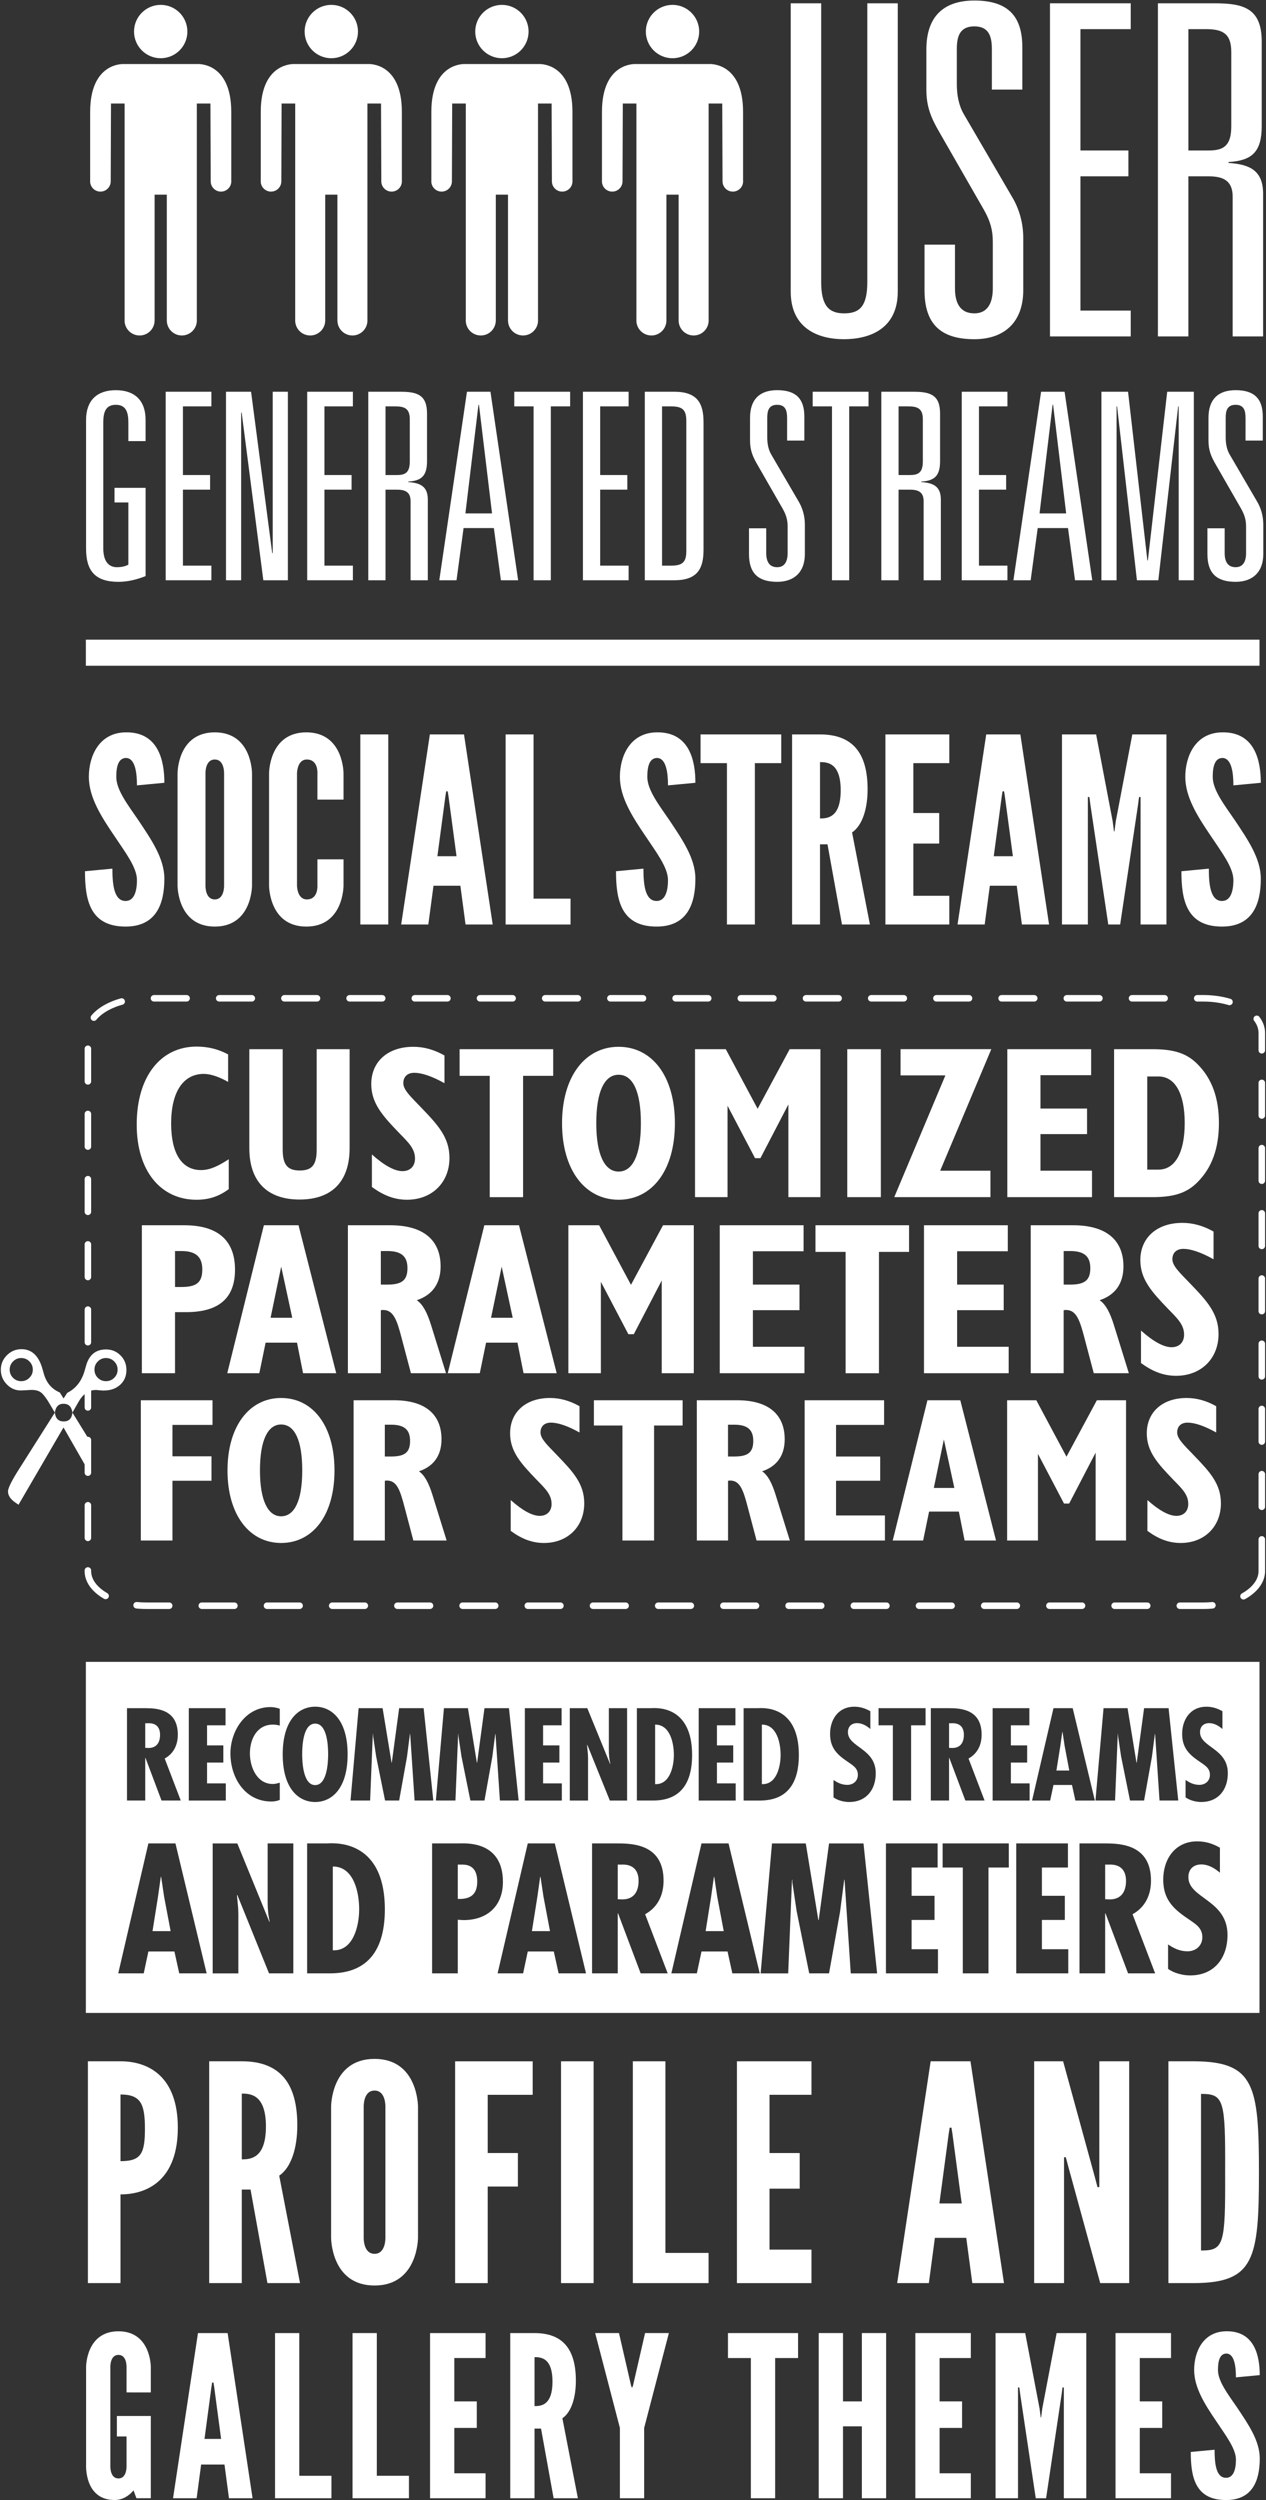<?xml version="1.0" encoding="utf-8"?>
<!-- Generator: Adobe Illustrator 14.0.0, SVG Export Plug-In . SVG Version: 6.00 Build 43363)  -->
<!DOCTYPE svg PUBLIC "-//W3C//DTD SVG 1.1//EN" "http://www.w3.org/Graphics/SVG/1.1/DTD/svg11.dtd">
<svg version="1.1" id="Layer_1" xmlns="http://www.w3.org/2000/svg" xmlns:xlink="http://www.w3.org/1999/xlink" x="0px" y="0px"
	 width="194.166px" height="383.375px" viewBox="17.25 118 194.166 383.375" enable-background="new 17.25 118 194.166 383.375"
	 xml:space="preserve">
<rect x="17.25" y="118" width="194.166" height="383.375" fill="#333333" stroke="none"/>
<g id="Layer_2" display="none">
	<rect display="inline" width="235.043" height="600"/>
</g>
<g id="Layer_1_1_">
	<g>
		<path fill="#FFFFFF" d="M52.718,145.7v-10.548c0-7.626-5.114-7.329-5.114-7.329h-5.022h-1.369h-5.022c0,0-5.113-0.297-5.113,7.329
			V145.7c-0.003,0.035-0.006,0.068-0.006,0.104c0,0.871,0.707,1.579,1.579,1.579s1.58-0.708,1.58-1.579
			c0-0.028-0.003-0.056-0.005-0.083h0.005l0.042-11.847l2.088-0.001v33.161c-0.002,0.036-0.005,0.07-0.005,0.105
			c0,1.275,1.031,2.306,2.304,2.306c1.254,0,2.271-1.002,2.301-2.247h0.002v-0.056l0.001-0.003h-0.001v-19.288h0.251h1.369h0.251
			v19.288l0,0v0.003v0.056h0.002c0.031,1.245,1.048,2.247,2.301,2.247c1.273,0,2.305-1.03,2.305-2.306
			c0-0.035-0.004-0.069-0.006-0.105v-33.161l2.088,0.001l0.043,11.847h0.004c-0.001,0.027-0.004,0.055-0.004,0.083
			c0,0.871,0.707,1.579,1.579,1.579s1.579-0.708,1.579-1.579C52.723,145.769,52.72,145.735,52.718,145.7z"/>
		<circle fill="#FFFFFF" cx="41.897" cy="122.838" r="4.091"/>
	</g>
	<g>
		<path fill="#FFFFFF" d="M78.883,145.7v-10.548c0-7.626-5.114-7.329-5.114-7.329h-5.022h-1.369h-5.023c0,0-5.113-0.297-5.113,7.329
			V145.7c-0.002,0.035-0.005,0.068-0.005,0.104c0,0.871,0.707,1.579,1.579,1.579c0.873,0,1.58-0.708,1.58-1.579
			c0-0.028-0.003-0.056-0.005-0.083h0.005l0.043-11.847l2.088-0.001l-0.002,33.161c-0.001,0.036-0.004,0.07-0.004,0.105
			c0,1.275,1.031,2.306,2.303,2.306c1.254,0,2.271-1.002,2.301-2.247h0.003v-0.056l0.001-0.003h-0.001v-19.288h0.251h1.369h0.25
			v19.288l0,0v0.003v0.056h0.003c0.031,1.245,1.048,2.247,2.301,2.247c1.272,0,2.304-1.03,2.304-2.306
			c0-0.035-0.004-0.069-0.006-0.105v-33.161l2.089,0.001l0.043,11.847h0.003c0,0.027-0.003,0.055-0.003,0.083
			c0,0.871,0.707,1.579,1.579,1.579c0.873,0,1.578-0.708,1.578-1.579C78.887,145.769,78.885,145.735,78.883,145.7z"/>
		<circle fill="#FFFFFF" cx="68.062" cy="122.838" r="4.091"/>
	</g>
	<g>
		<path fill="#FFFFFF" d="M105.047,145.7v-10.548c0-7.626-5.113-7.329-5.113-7.329h-5.022h-1.37H88.52c0,0-5.113-0.297-5.113,7.329
			V145.7c-0.003,0.035-0.006,0.068-0.006,0.104c0,0.871,0.707,1.579,1.578,1.579c0.873,0,1.58-0.708,1.58-1.579
			c0-0.028-0.002-0.056-0.004-0.083h0.004l0.043-11.847l2.088-0.001v33.161c-0.002,0.036-0.006,0.07-0.006,0.105
			c0,1.275,1.032,2.306,2.305,2.306c1.254,0,2.27-1.002,2.301-2.247h0.002v-0.056l0.001-0.003h-0.001v-19.288h0.25h1.37h0.25v19.288
			l0,0v0.003v0.056h0.003c0.031,1.245,1.048,2.247,2.301,2.247c1.273,0,2.304-1.03,2.304-2.306c0-0.035-0.003-0.069-0.005-0.105
			v-33.161l2.088,0.001l0.043,11.847h0.003c0,0.027-0.003,0.055-0.003,0.083c0,0.871,0.707,1.579,1.578,1.579
			c0.873,0,1.579-0.708,1.579-1.579C105.052,145.769,105.05,145.735,105.047,145.7z"/>
		<circle fill="#FFFFFF" cx="94.227" cy="122.838" r="4.09"/>
	</g>
	<g>
		<path fill="#FFFFFF" d="M131.213,145.7v-10.548c0-7.626-5.115-7.329-5.115-7.329h-5.021h-1.369h-5.022
			c0,0-5.113-0.297-5.113,7.329V145.7c-0.002,0.035-0.005,0.068-0.005,0.104c0,0.871,0.707,1.579,1.579,1.579
			c0.873,0,1.58-0.708,1.58-1.579c0-0.028-0.004-0.056-0.005-0.083h0.005l0.042-11.847l2.088-0.001l-0.001,33.161
			c-0.001,0.036-0.005,0.07-0.005,0.105c0,1.275,1.032,2.306,2.304,2.306c1.255,0,2.271-1.002,2.302-2.247h0.002v-0.056l0.002-0.003
			h-0.002v-19.288h0.252h1.369h0.25v19.288l0,0v0.003v0.056h0.002c0.03,1.245,1.049,2.247,2.301,2.247
			c1.272,0,2.305-1.03,2.305-2.306c0-0.035-0.004-0.069-0.006-0.105v-33.161l2.088,0.001l0.043,11.847h0.004
			c0,0.027-0.004,0.055-0.004,0.083c0,0.871,0.707,1.579,1.579,1.579c0.873,0,1.579-0.708,1.579-1.579
			C131.217,145.769,131.215,145.735,131.213,145.7z"/>
		<circle fill="#FFFFFF" cx="120.392" cy="122.838" r="4.091"/>
	</g>
	<g>
		<path fill="#FFFFFF" d="M150.27,118.506h4.669v44.222c0,5.66-4.245,7.288-8.278,7.288c-3.891,0-8.137-1.628-8.137-7.288v-44.222
			h4.67v42.736c0,3.679,1.203,4.811,3.537,4.811c2.406,0,3.539-1.132,3.539-4.811V118.506L150.27,118.506z"/>
		<path fill="#FFFFFF" d="M169.372,125.511c0-1.98-0.494-3.467-2.688-3.467s-2.688,1.485-2.688,3.467v5.377
			c0,1.628,0.282,3.255,1.062,4.6l7.429,12.735c1.062,1.769,1.699,3.963,1.699,6.227v8.066c0,4.812-2.83,7.5-7.5,7.5
			c-5.166,0-7.643-2.335-7.643-7.5v-7.005h4.67v6.722c0,2.405,0.92,3.82,2.973,3.82c1.91,0,2.83-1.415,2.83-3.82v-7.146
			c0-1.769-0.354-3.113-1.346-4.882l-6.862-11.958c-1.272-2.193-1.981-3.892-1.981-6.509v-6.156c0-5.023,2.618-7.5,7.359-7.5
			c5.234,0,7.357,2.477,7.357,7.146v6.51h-4.67V125.511L169.372,125.511z"/>
		<path fill="#FFFFFF" d="M178.286,118.506h12.383v3.962h-7.713v18.608h7.358v3.963h-7.358v20.59h7.713v3.962h-12.383V118.506z"/>
		<path fill="#FFFFFF" d="M206.303,148.152c0-2.477-1.485-3.113-3.68-3.113h-3.113v24.552h-4.67v-51.085h8.703
			c4.459,0,7.217,0.778,7.217,5.872v12.948c0,3.963-1.484,5.307-5.094,5.52v0.142c3.326,0.212,5.307,1.202,5.307,4.74v21.863h-4.67
			V148.152z M202.624,141.076c2.193,0,3.467-0.637,3.467-3.679v-11.463c0-2.972-1.557-3.467-3.961-3.467h-2.619v18.608
			L202.624,141.076L202.624,141.076z"/>
	</g>
	<g>
		<path fill="#FFFFFF" d="M34.814,192.807h4.766v13.533c-1.402,0.561-2.803,0.881-4.164,0.881c-3.645,0-4.965-1.762-4.965-5.085
			v-19.739c0-3.003,1.682-4.564,4.564-4.564c2.882,0,4.564,1.562,4.564,4.564v3.243h-2.643v-2.883c0-1.602-0.4-2.683-1.922-2.683
			s-1.922,1.081-1.922,2.683v19.339c0,2.362,1.16,2.883,2.082,2.883c0.721,0,1.4-0.16,1.762-0.4v-9.529h-2.123L34.814,192.807
			L34.814,192.807z"/>
		<path fill="#FFFFFF" d="M42.663,178.072h7.007v2.242h-4.364v10.53h4.164v2.242h-4.164v11.651h4.364v2.242h-7.007V178.072z"/>
		<path fill="#FFFFFF" d="M59.079,178.072h2.322v28.908h-3.764l-3.323-25.705h-0.08v25.705h-2.322v-28.908h3.844l3.243,24.744h0.08
			V178.072z"/>
		<path fill="#FFFFFF" d="M64.365,178.072h7.006v2.242h-4.363v10.53h4.164v2.242h-4.164v11.651h4.363v2.242h-7.006V178.072z"/>
		<path fill="#FFFFFF" d="M80.221,194.849c0-1.401-0.842-1.762-2.082-1.762h-1.762v13.894h-2.643v-28.908h4.924
			c2.523,0,4.084,0.44,4.084,3.323v7.327c0,2.242-0.84,3.003-2.883,3.123v0.08c1.883,0.12,3.004,0.681,3.004,2.683v12.372H80.22
			L80.221,194.849L80.221,194.849z M78.139,190.845c1.24,0,1.961-0.36,1.961-2.082v-6.486c0-1.682-0.881-1.962-2.242-1.962h-1.48
			v10.53H78.139z"/>
		<path fill="#FFFFFF" d="M92.993,198.973h-4.645l-1.081,8.008h-2.643l4.244-28.908h3.604l4.244,28.908h-2.643L92.993,198.973z
			 M90.711,180.074h-0.08l-2.002,16.656h4.084L90.711,180.074z"/>
		<path fill="#FFFFFF" d="M99.086,180.314h-2.963v-2.242h8.568v2.242h-2.963v26.666h-2.643L99.086,180.314L99.086,180.314z"/>
		<path fill="#FFFFFF" d="M106.654,178.072h7.006v2.242h-4.363v10.53h4.164v2.242h-4.164v11.651h4.363v2.242h-7.006V178.072z"/>
		<path fill="#FFFFFF" d="M116.144,178.072h4.524c3.604,0,4.483,1.842,4.483,4.685v19.539c0,2.843-0.881,4.685-4.483,4.685h-4.524
			V178.072z M120.188,204.738c1.762,0,2.322-0.562,2.322-2.242v-19.939c0-1.682-0.561-2.242-2.322-2.242h-1.4v24.424
			L120.188,204.738L120.188,204.738z"/>
		<path fill="#FFFFFF" d="M137.965,182.036c0-1.121-0.28-1.962-1.521-1.962c-1.24,0-1.521,0.841-1.521,1.962v3.043
			c0,0.921,0.16,1.842,0.602,2.603l4.204,7.207c0.601,1.001,0.961,2.242,0.961,3.523v4.564c0,2.723-1.603,4.244-4.244,4.244
			c-2.923,0-4.323-1.321-4.323-4.244v-3.964h2.643v3.804c0,1.361,0.521,2.162,1.682,2.162c1.081,0,1.602-0.801,1.602-2.162v-4.044
			c0-1.001-0.199-1.762-0.76-2.763l-3.885-6.767c-0.721-1.241-1.121-2.202-1.121-3.684v-3.483c0-2.843,1.481-4.244,4.164-4.244
			c2.963,0,4.164,1.401,4.164,4.044v3.684h-2.643v-3.523H137.965z"/>
		<path fill="#FFFFFF" d="M144.852,180.314h-2.963v-2.242h8.568v2.242h-2.963v26.666h-2.644L144.852,180.314L144.852,180.314z"/>
		<path fill="#FFFFFF" d="M158.907,194.849c0-1.401-0.842-1.762-2.082-1.762h-1.763v13.894h-2.644v-28.908h4.926
			c2.521,0,4.084,0.44,4.084,3.323v7.327c0,2.242-0.842,3.003-2.883,3.123v0.08c1.882,0.12,3.002,0.681,3.002,2.683v12.372h-2.643
			v-12.132H158.907z M156.825,190.845c1.24,0,1.961-0.36,1.961-2.082v-6.486c0-1.682-0.881-1.962-2.242-1.962h-1.48v10.53H156.825z"
			/>
		<path fill="#FFFFFF" d="M164.752,178.072h7.008v2.242h-4.365v10.53h4.164v2.242h-4.164v11.651h4.365v2.242h-7.008V178.072z"/>
		<path fill="#FFFFFF" d="M181.049,198.973h-4.646l-1.082,8.008h-2.643l4.243-28.908h3.604l4.244,28.908h-2.644L181.049,198.973z
			 M178.766,180.074h-0.08l-2.002,16.656h4.084L178.766,180.074z"/>
		<path fill="#FFFFFF" d="M196.264,178.072h4.084v28.908h-2.322v-26.666h-0.08l-3.043,26.666h-3.283l-3.043-26.666h-0.08v26.666
			h-2.322v-28.908h4.084l2.964,25.865h0.079L196.264,178.072z"/>
		<path fill="#FFFFFF" d="M208.275,182.036c0-1.121-0.278-1.962-1.521-1.962c-1.24,0-1.521,0.841-1.521,1.962v3.043
			c0,0.921,0.16,1.842,0.602,2.603l4.203,7.207c0.603,1.001,0.961,2.242,0.961,3.523v4.564c0,2.723-1.602,4.244-4.244,4.244
			c-2.922,0-4.323-1.321-4.323-4.244v-3.964h2.644v3.804c0,1.361,0.521,2.162,1.682,2.162c1.082,0,1.602-0.801,1.602-2.162v-4.044
			c0-1.001-0.199-1.762-0.76-2.763l-3.885-6.767c-0.721-1.241-1.121-2.202-1.121-3.684v-3.483c0-2.843,1.482-4.244,4.164-4.244
			c2.963,0,4.164,1.401,4.164,4.044v3.684h-2.644v-3.523H208.275z"/>
	</g>
	<rect x="30.42" y="216.087" fill="#FFFFFF" width="180" height="4"/>
	<g>
		<path fill="#FFFFFF" d="M36.471,230.303c5.156-0.119,5.988,4.481,5.988,7.733l-4.203,0.396c0-1.943-0.277-4.203-1.705-4.203
			c-1.111,0.039-1.468,1.229-1.468,2.895c0,1.983,1.706,4.204,3.371,6.623c1.983,2.975,4.005,5.869,4.005,9.002
			c0,3.887-1.269,7.337-5.948,7.337c-5.513,0-6.226-4.164-6.226-8.487l4.203-0.396c0,2.42,0.238,4.958,2.022,4.958
			c1.269,0,1.745-1.389,1.745-3.213c0-1.943-1.824-4.283-3.45-6.741c-2.022-2.975-3.927-5.949-3.927-9.082
			C30.879,233.951,32.426,230.382,36.471,230.303z"/>
		<path fill="#FFFFFF" d="M50.191,260.086c-5.751,0-5.711-6.306-5.711-6.306v-17.172c0,0-0.04-6.306,5.711-6.306
			c5.75,0,5.71,6.306,5.71,6.306v17.172C55.901,253.78,55.941,260.086,50.191,260.086z M50.191,234.467
			c-1.508,0-1.428,2.142-1.428,2.142v17.172c0,0-0.08,2.142,1.428,2.142c1.506,0,1.428-2.142,1.428-2.142v-17.172
			C51.619,236.608,51.697,234.467,50.191,234.467z"/>
		<path fill="#FFFFFF" d="M69.938,249.774v4.006c0,0,0.04,6.306-5.71,6.306c-5.751,0-5.711-6.306-5.711-6.306v-17.172
			c0,0-0.04-6.306,5.711-6.306c5.75,0,5.71,6.306,5.71,6.306v4.006h-4.005v-4.006c0,0,0.159-2.142-1.626-2.142
			c-1.507,0-1.507,2.142-1.507,2.142v17.172c0,0,0,2.142,1.507,2.142c1.785,0,1.626-2.142,1.626-2.142v-4.006H69.938z"/>
		<path fill="#FFFFFF" d="M72.514,230.62h4.283v29.148h-4.283V230.62z"/>
		<path fill="#FFFFFF" d="M78.778,259.769l4.401-29.148h5.235l4.402,29.148h-4.164l-0.794-5.948h-4.123l-0.794,5.948H78.778z
			 M86.035,240.099l-0.118-0.754h-0.238l-0.118,0.754l-1.23,9.2h2.936L86.035,240.099z"/>
		<path fill="#FFFFFF" d="M94.798,230.62h4.282v25.183h5.672v3.966h-9.954V230.62z"/>
		<path fill="#FFFFFF" d="M117.917,230.303c5.154-0.119,5.987,4.481,5.987,7.733l-4.204,0.396c0-1.943-0.277-4.203-1.705-4.203
			c-1.11,0.039-1.468,1.229-1.468,2.895c0,1.983,1.705,4.204,3.371,6.623c1.981,2.975,4.006,5.869,4.006,9.002
			c0,3.887-1.271,7.337-5.948,7.337c-5.513,0-6.228-4.164-6.228-8.487l4.204-0.396c0,2.42,0.237,4.958,2.021,4.958
			c1.271,0,1.746-1.389,1.746-3.213c0-1.943-1.824-4.283-3.451-6.741c-2.022-2.975-3.926-5.949-3.926-9.082
			C112.324,233.951,113.871,230.382,117.917,230.303z"/>
		<path fill="#FFFFFF" d="M124.695,235.022v-4.402h12.373v4.402h-4.045v24.746h-4.282v-24.746H124.695z"/>
		<path fill="#FFFFFF" d="M146.386,259.769l-2.222-12.294h-1.149v12.294h-4.282V230.62h4.282c5.075,0,7.298,2.935,7.298,8.407
			c0,2.896-0.754,5.513-2.38,6.623l2.735,14.118L146.386,259.769L146.386,259.769z M143.015,234.863v8.646
			c1.19,0,3.173-0.158,3.173-4.322S144.206,234.863,143.015,234.863z"/>
		<path fill="#FFFFFF" d="M153.047,230.62h9.795v4.402h-5.514v7.653h3.967v4.68h-3.967v8.011h5.514v4.402h-9.795V230.62z"/>
		<path fill="#FFFFFF" d="M164.107,259.769l4.401-29.148h5.234l4.402,29.148h-4.164l-0.794-5.948h-4.124l-0.793,5.948H164.107z
			 M171.364,240.099l-0.117-0.754h-0.238l-0.119,0.754l-1.229,9.2h2.935L171.364,240.099z"/>
		<path fill="#FFFFFF" d="M187.226,259.769l-2.735-18.322l-0.16-1.229h-0.236v1.229v18.322h-3.967V230.62h5.234l2.539,13.325
			l0.197,1.547h0.08l0.197-1.547l2.539-13.325h5.233v29.148h-3.966v-18.322v-1.229h-0.237l-0.159,1.229l-2.736,18.322
			L187.226,259.769L187.226,259.769z"/>
		<path fill="#FFFFFF" d="M204.633,230.303c5.154-0.119,5.988,4.481,5.988,7.733l-4.205,0.396c0-1.943-0.277-4.203-1.705-4.203
			c-1.109,0.039-1.467,1.229-1.467,2.895c0,1.983,1.705,4.204,3.371,6.623c1.981,2.975,4.006,5.869,4.006,9.002
			c0,3.887-1.271,7.337-5.949,7.337c-5.512,0-6.228-4.164-6.228-8.487l4.204-0.396c0,2.42,0.236,4.958,2.021,4.958
			c1.271,0,1.746-1.389,1.746-3.213c0-1.943-1.824-4.283-3.451-6.741c-2.021-2.975-3.926-5.949-3.926-9.082
			C199.042,233.951,200.588,230.382,204.633,230.303z"/>
	</g>
	<path fill="none" stroke="#FFFFFF" stroke-linecap="round" stroke-dasharray="5" d="M210.772,358.924
		c0,2.93-4.011,5.305-8.958,5.305H39.689c-4.947,0-8.958-2.375-8.958-5.305v-82.535c0-2.929,4.011-5.304,8.958-5.304h162.125
		c4.947,0,8.958,2.375,8.958,5.304V358.924z"/>
	<g>
		<path fill="#FFFFFF" d="M25.662,334.616l-0.631-1.064c-0.611-1.065-1.113-1.741-1.506-2.034c-0.393-0.291-0.954-0.416-1.684-0.373
			l-0.562,0.037c-0.438,0.024-0.717,0.037-0.835,0.037c-0.831,0-1.547-0.311-2.15-0.932c-0.611-0.631-0.917-1.379-0.917-2.247
			c0-0.858,0.311-1.599,0.931-2.22c0.621-0.621,1.365-0.932,2.231-0.932c1.616,0,2.702,1.055,3.259,3.164l0.138,0.479
			c0.383,1.461,1.213,2.462,2.49,3l0.575,0.918l0.562-0.862c1.343-0.677,2.239-1.832,2.687-3.467l0.192-0.671
			c0.466-1.681,1.49-2.521,3.071-2.521c0.868,0,1.605,0.303,2.214,0.91s0.912,1.354,0.912,2.24c0,0.932-0.32,1.689-0.96,2.273
			c-0.641,0.584-1.474,0.877-2.498,0.877h-0.22l-0.562-0.041c-0.146-0.026-0.292-0.041-0.439-0.041c-1.098,0-1.998,0.625-2.7,1.877
			l-0.904,1.59c-0.127-0.904-0.584-1.356-1.368-1.356C26.232,333.26,25.789,333.712,25.662,334.616z M28.357,334.616l2.6,4.21
			l-0.025,4.951l-3.942-6.887l-6.899,11.852l-0.383-0.26c-0.821-0.539-1.231-1.133-1.231-1.781c0-0.521,0.606-1.727,1.82-3.617
			l5.366-8.468c0.101,0.903,0.552,1.356,1.354,1.356C27.819,335.973,28.267,335.521,28.357,334.616z M20.502,326.245
			c-0.484,0-0.9,0.174-1.247,0.521c-0.347,0.348-0.521,0.769-0.521,1.262c0,0.492,0.171,0.91,0.514,1.254
			c0.343,0.342,0.76,0.514,1.254,0.514c0.493,0,0.913-0.174,1.26-0.521c0.348-0.348,0.521-0.763,0.521-1.246
			c0-0.493-0.174-0.914-0.521-1.262C21.415,326.419,20.995,326.245,20.502,326.245z M33.504,326.245
			c-0.484,0-0.899,0.174-1.246,0.521c-0.348,0.348-0.521,0.769-0.521,1.262c0,0.492,0.172,0.91,0.514,1.254
			c0.343,0.342,0.761,0.514,1.254,0.514c0.493,0,0.914-0.172,1.261-0.514c0.347-0.344,0.521-0.762,0.521-1.254
			c0-0.493-0.174-0.914-0.521-1.262C34.418,326.419,33.997,326.245,33.504,326.245z"/>
	</g>
	<g>
		<path fill="#FFFFFF" d="M47.385,301.975c-5.48,0-9.168-4.418-9.168-11.526c0-7.475,3.754-11.959,9.168-11.959
			c1.728,0,3.289,0.365,4.85,1.196v4.219c-1.461-0.831-2.756-1.229-3.72-1.229c-3.122,0-5.017,2.69-5.017,7.607
			c0,4.684,1.695,7.142,4.584,7.142c1.396,0,2.658-0.631,4.252-1.661v4.584C50.807,301.477,49.278,301.975,47.385,301.975z"/>
		<path fill="#FFFFFF" d="M60.605,278.887v15.348c0,2.259,0.631,3.255,2.623,3.255c1.994,0,2.592-0.996,2.592-3.255v-15.348h5.049
			v15.181c0,5.116-2.724,7.874-7.674,7.874c-4.949,0-7.706-2.757-7.706-7.874v-15.181H60.605z"/>
		<path fill="#FFFFFF" d="M74.289,295.031c1.926,1.728,3.521,2.558,4.684,2.558c1.195,0,1.927-0.764,1.927-1.927
			c0-1.528-1.03-2.491-2.425-3.92c-2.525-2.624-4.285-4.551-4.285-7.507c0-3.422,2.524-5.714,6.443-5.714
			c1.629,0,3.189,0.432,4.784,1.329v4.252c-1.96-1.097-3.521-1.595-4.617-1.595c-1.063,0-1.694,0.598-1.694,1.595
			c0,1.029,1.129,2.06,2.724,3.721c2.558,2.657,4.353,4.584,4.353,7.739c0,3.754-2.658,6.411-6.512,6.411
			c-1.926,0-3.621-0.664-5.381-1.959L74.289,295.031L74.289,295.031z"/>
		<path fill="#FFFFFF" d="M92.358,282.973H87.74v-4.086h14.352v4.086h-4.618v18.603h-5.115L92.358,282.973L92.358,282.973z"/>
		<path fill="#FFFFFF" d="M112.121,278.521c5.083,0,8.637,4.418,8.637,11.727c0,7.308-3.555,11.727-8.637,11.727
			c-5.082,0-8.67-4.484-8.67-11.727S107.039,278.521,112.121,278.521z M112.121,297.655c2.16,0,3.422-2.524,3.422-7.407
			c0-4.884-1.229-7.441-3.422-7.441c-2.158,0-3.421,2.558-3.421,7.441C108.7,295.098,109.996,297.655,112.121,297.655z"/>
		<path fill="#FFFFFF" d="M123.846,278.887h4.717l4.884,9.136l4.917-9.136h4.717v22.688h-4.916v-14.218l-4.285,8.238h-0.83
			l-4.219-8.039v14.019h-4.983L123.846,278.887L123.846,278.887z"/>
		<path fill="#FFFFFF" d="M147.196,278.887h5.149v22.688h-5.149V278.887z"/>
		<path fill="#FFFFFF" d="M162.245,282.906h-6.877v-4.021h13.918l-7.839,18.636h7.706v4.053h-14.749L162.245,282.906z"/>
		<path fill="#FFFFFF" d="M171.743,278.887h12.854v3.986h-7.772v5.116h7.143v3.919h-7.143v5.614h7.905v4.053h-12.987V278.887
			L171.743,278.887z"/>
		<path fill="#FFFFFF" d="M188.118,278.887h5.813c3.022,0,5.182,0.466,6.976,2.292c2.227,2.226,3.288,5.183,3.288,9.036
			s-1.062,6.843-3.288,9.068c-1.794,1.826-3.953,2.292-6.976,2.292h-5.813V278.887z M193.202,297.356h1.727
			c2.492,0,4.02-2.524,4.02-7.142c0-4.618-1.527-7.143-4.02-7.143h-1.727V297.356z"/>
	</g>
	<g>
		<path fill="#FFFFFF" d="M39.009,305.887h6.511c5.148,0,7.773,2.325,7.773,6.812c0,4.385-2.492,6.511-7.508,6.511h-1.693v9.367
			h-5.083V305.887z M45.055,315.354c2.259,0,3.223-0.631,3.223-2.689c0-1.96-1.03-2.824-3.189-2.824h-0.996v5.516h0.962V315.354z"/>
		<path fill="#FFFFFF" d="M57.721,305.887h5.314l5.78,22.688h-5.083l-0.93-4.685h-4.816l-0.964,4.685h-4.916L57.721,305.887z
			 M62.072,320.07l-1.694-7.84l-1.628,7.84H62.072z"/>
		<path fill="#FFFFFF" d="M70.607,305.887h6.512c5.049,0,7.706,2.26,7.706,6.312c0,2.625-1.263,4.385-3.653,5.183
			c0.93,0.632,1.594,1.894,2.191,3.82l2.293,7.374h-5.382l-1.396-5.281c-0.764-2.957-1.295-4.419-2.89-4.419
			c-0.1,0-0.232,0.033-0.332,0.033v9.667h-5.05L70.607,305.887L70.607,305.887z M76.621,314.989c2.191,0,3.121-0.599,3.121-2.525
			c0-1.858-0.996-2.624-3.088-2.624h-0.997v5.149H76.621z"/>
		<path fill="#FFFFFF" d="M91.533,305.887h5.315l5.78,22.688h-5.082l-0.931-4.685h-4.817l-0.963,4.685H85.92L91.533,305.887z
			 M95.885,320.07l-1.693-7.84l-1.628,7.84H95.885z"/>
		<path fill="#FFFFFF" d="M104.421,305.887h4.717l4.884,9.137l4.916-9.137h4.717v22.688h-4.916v-14.218l-4.285,8.238h-0.83
			l-4.219-8.039v14.019h-4.983L104.421,305.887L104.421,305.887z"/>
		<path fill="#FFFFFF" d="M127.639,305.887h12.855v3.986h-7.773v5.115h7.143v3.92h-7.143v5.613h7.906v4.054h-12.988V305.887
			L127.639,305.887z"/>
		<path fill="#FFFFFF" d="M146.938,309.973h-4.618v-4.086h14.351v4.086h-4.616v18.604h-5.115L146.938,309.973L146.938,309.973z"/>
		<path fill="#FFFFFF" d="M158.961,305.887h12.854v3.986h-7.772v5.115h7.143v3.92h-7.143v5.613h7.906v4.054h-12.988V305.887z"/>
		<path fill="#FFFFFF" d="M175.336,305.887h6.511c5.05,0,7.706,2.26,7.706,6.312c0,2.625-1.262,4.385-3.653,5.183
			c0.931,0.632,1.595,1.894,2.192,3.82l2.291,7.374h-5.381l-1.396-5.281c-0.765-2.957-1.296-4.419-2.892-4.419
			c-0.1,0-0.231,0.033-0.332,0.033v9.667h-5.049v-22.689H175.336z M181.349,314.989c2.192,0,3.122-0.599,3.122-2.525
			c0-1.858-0.996-2.624-3.09-2.624h-0.996v5.149H181.349z"/>
		<path fill="#FFFFFF" d="M192.243,322.031c1.926,1.728,3.521,2.558,4.684,2.558c1.195,0,1.928-0.764,1.928-1.927
			c0-1.528-1.029-2.491-2.426-3.92c-2.524-2.624-4.285-4.551-4.285-7.508c0-3.422,2.525-5.713,6.443-5.713
			c1.629,0,3.188,0.432,4.785,1.328v4.252c-1.961-1.097-3.521-1.595-4.619-1.595c-1.062,0-1.693,0.599-1.693,1.595
			c0,1.029,1.13,2.061,2.725,3.722c2.559,2.657,4.353,4.584,4.353,7.739c0,3.754-2.658,6.41-6.513,6.41
			c-1.926,0-3.619-0.664-5.381-1.959V322.031L192.243,322.031z"/>
	</g>
	<g>
		<path fill="#FFFFFF" d="M38.85,332.721h10.991v3.778h-6.142v4.817h5.984v3.748h-5.984v9.166h-4.85L38.85,332.721L38.85,332.721z"
			/>
		<path fill="#FFFFFF" d="M60.362,332.374c4.819,0,8.188,4.188,8.188,11.117s-3.369,11.116-8.188,11.116
			c-4.818,0-8.22-4.252-8.22-11.116C52.143,336.625,55.544,332.374,60.362,332.374z M60.362,350.516
			c2.048,0,3.244-2.396,3.244-7.023c0-4.631-1.165-7.055-3.244-7.055c-2.047,0-3.243,2.424-3.243,7.055
			C57.119,348.089,58.347,350.516,60.362,350.516z"/>
		<path fill="#FFFFFF" d="M71.482,332.721h6.174c4.787,0,7.307,2.141,7.307,5.983c0,2.487-1.197,4.157-3.465,4.913
			c0.882,0.599,1.512,1.795,2.078,3.622l2.174,6.991h-5.103l-1.322-5.008c-0.725-2.804-1.229-4.188-2.74-4.188
			c-0.095,0-0.221,0.03-0.315,0.03v9.166h-4.787L71.482,332.721L71.482,332.721z M77.184,341.35c2.078,0,2.96-0.566,2.96-2.394
			c0-1.765-0.944-2.488-2.929-2.488H76.27v4.882H77.184L77.184,341.35z"/>
		<path fill="#FFFFFF" d="M95.58,348.025c1.826,1.639,3.338,2.426,4.44,2.426c1.134,0,1.827-0.725,1.827-1.827
			c0-1.448-0.977-2.36-2.299-3.716c-2.395-2.488-4.063-4.314-4.063-7.118c0-3.243,2.394-5.416,6.11-5.416
			c1.543,0,3.023,0.409,4.535,1.26v4.031c-1.858-1.04-3.339-1.513-4.378-1.513c-1.008,0-1.606,0.566-1.606,1.513
			c0,0.976,1.071,1.952,2.583,3.526c2.425,2.521,4.126,4.347,4.126,7.339c0,3.559-2.52,6.077-6.174,6.077
			c-1.826,0-3.433-0.629-5.102-1.857L95.58,348.025L95.58,348.025z"/>
		<path fill="#FFFFFF" d="M112.715,336.594h-4.378v-3.873h13.605v3.873h-4.378v17.637h-4.85L112.715,336.594L112.715,336.594z"/>
		<path fill="#FFFFFF" d="M124.118,332.721h6.174c4.787,0,7.307,2.141,7.307,5.983c0,2.487-1.197,4.157-3.465,4.913
			c0.883,0.599,1.512,1.795,2.078,3.622l2.174,6.991h-5.102l-1.324-5.008c-0.724-2.804-1.228-4.188-2.738-4.188
			c-0.096,0-0.221,0.03-0.314,0.03v9.166h-4.787v-21.51H124.118z M129.818,341.35c2.079,0,2.961-0.566,2.961-2.394
			c0-1.765-0.944-2.488-2.93-2.488h-0.944v4.882H129.818L129.818,341.35z"/>
		<path fill="#FFFFFF" d="M140.655,332.721h12.188v3.778h-7.369v4.851h6.771v3.717h-6.771v5.322h7.496v3.842h-12.314V332.721
			L140.655,332.721z"/>
		<path fill="#FFFFFF" d="M159.491,332.721h5.039l5.48,21.51h-4.819l-0.881-4.439h-4.567l-0.912,4.439h-4.662L159.491,332.721z
			 M163.618,346.168l-1.606-7.434l-1.544,7.434H163.618z"/>
		<path fill="#FFFFFF" d="M171.713,332.721h4.473l4.63,8.66l4.661-8.66h4.473v21.51h-4.662v-13.479l-4.062,7.811h-0.787l-4-7.621
			v13.291h-4.726V332.721L171.713,332.721z"/>
		<path fill="#FFFFFF" d="M193.228,348.025c1.827,1.639,3.339,2.426,4.44,2.426c1.133,0,1.826-0.725,1.826-1.827
			c0-1.448-0.977-2.36-2.3-3.716c-2.394-2.488-4.062-4.314-4.062-7.118c0-3.243,2.394-5.416,6.109-5.416
			c1.543,0,3.023,0.409,4.535,1.26v4.031c-1.857-1.04-3.339-1.513-4.378-1.513c-1.008,0-1.606,0.566-1.606,1.513
			c0,0.976,1.072,1.952,2.584,3.526c2.424,2.521,4.125,4.347,4.125,7.339c0,3.559-2.521,6.077-6.172,6.077
			c-1.828,0-3.435-0.629-5.104-1.857L193.228,348.025L193.228,348.025z"/>
	</g>
	<g>
		<path fill="#FFFFFF" d="M120.6,387.115c0-1.805-0.564-4.658-2.874-4.658v9.129C119.979,391.698,120.6,388.881,120.6,387.115z"/>
		<path fill="#FFFFFF" d="M165.079,384.016c0-1.015-0.488-1.841-1.896-1.766h-0.375v3.775l0.488,0.019
			C164.572,386.044,165.079,385.182,165.079,384.016z"/>
		<polygon fill="#FFFFFF" points="126.795,405.804 126.743,405.804 126.319,408.816 125.474,414.129 128.249,414.129 
			127.245,408.816 		"/>
		<path fill="#FFFFFF" d="M112.521,403.928h-0.529v5.312l0.688,0.025c1.797,0,2.51-1.216,2.51-2.854
			C115.189,404.984,114.503,403.821,112.521,403.928z"/>
		<path fill="#FFFFFF" d="M88.197,403.928h-0.74v5.26c1.903,0.078,2.986-0.635,2.986-2.67
			C90.443,405.09,89.889,403.928,88.197,403.928z"/>
		<polygon fill="#FFFFFF" points="41.965,405.804 41.912,405.804 41.488,408.816 40.643,414.129 43.418,414.129 42.414,408.816 		
			"/>
		<path fill="#FFFFFF" d="M68.293,404.218v12.845c3.172,0.158,4.043-3.806,4.043-6.289
			C72.336,408.235,71.544,404.218,68.293,404.218z"/>
		<path fill="#FFFFFF" d="M41.797,384.016c0-1.015-0.488-1.841-1.896-1.766h-0.376v3.775l0.488,0.019
			C41.29,386.044,41.797,385.182,41.797,384.016z"/>
		<polygon fill="#FFFFFF" points="100.149,405.804 100.097,405.804 99.674,408.816 98.828,414.129 101.604,414.129 100.599,408.816 
					"/>
		<path fill="#FFFFFF" d="M67.577,387.021c0-1.26-0.132-4.715-1.991-4.715s-1.99,3.455-1.99,4.715c0,1.127,0.131,4.713,1.99,4.713
			S67.577,388.148,67.577,387.021z"/>
		<path fill="#FFFFFF" d="M134.098,382.457v9.129c2.254,0.112,2.874-2.705,2.874-4.471
			C136.972,385.312,136.409,382.457,134.098,382.457z"/>
		<polygon fill="#FFFFFF" points="180.211,383.584 180.174,383.584 179.874,385.725 179.272,389.501 181.245,389.501 
			180.532,385.725 		"/>
		<path fill="#FFFFFF" d="M187.276,403.928h-0.527v5.312l0.687,0.025c1.798,0,2.511-1.216,2.511-2.854
			C189.945,404.984,189.258,403.821,187.276,403.928z"/>
		<path fill="#FFFFFF" d="M30.419,372.837v53.833h180v-53.833H30.419z M169.489,379.939h5.635v2.629h-2.836v3.082h2.498v2.629
			h-2.498v3.193h2.875v2.629h-5.674V379.939L169.489,379.939z M160.008,379.939h2.816c1.784,0,4.979,0.188,4.979,4.058
			c0,1.56-0.62,2.894-2.01,3.663l2.461,6.441h-2.949l-2.461-6.537h-0.037v6.537h-2.799V379.939z M148.256,379.714
			c0.9,0,1.709,0.245,2.479,0.695v2.724c-0.562-0.488-1.258-0.9-2.027-0.9c-0.865,0-1.41,0.524-1.41,1.39
			c0,2.329,4.266,2.461,4.266,6.293c0,2.517-1.445,4.414-4.076,4.414c-0.789,0-1.766-0.244-2.404-0.714v-2.667
			c0.658,0.45,1.297,0.751,2.123,0.751c0.901,0,1.614-0.602,1.614-1.54c0-1.091-0.862-1.503-1.651-2.066
			c-1.615-1.09-2.611-2.142-2.611-4.208C144.555,381.648,145.852,379.714,148.256,379.714z M124.409,379.939h5.635v2.629h-2.836
			v3.082h2.498v2.629h-2.498v3.193h2.873v2.629h-5.672V379.939z M114.927,379.939h2.122c0.489,0,6.35-0.715,6.35,7.193
			c0,4.038-1.561,6.969-5.975,6.969h-2.498V379.939z M97.746,379.939h5.635v2.629h-2.836v3.082h2.498v2.629h-2.498v3.193h2.874
			v2.629h-5.673V379.939z M85.336,379.939h3.682l1.371,8.358h0.038l1.127-8.358h3.757l1.484,14.162H93.92l-0.676-10.199h-0.037
			l-0.451,3.494l-1.202,6.705h-2.16l-1.371-6.781l-0.47-3.154v-0.264h-0.037l-0.414,10.199h-3.005L85.336,379.939z M58.732,379.771
			c0.489,0,0.959,0.094,1.428,0.263v2.573c-0.356-0.094-0.694-0.149-1.051-0.149c-2.461,0-3.531,2.235-3.531,4.414
			c0,2.104,1.07,4.694,3.512,4.694c0.357,0,0.714-0.094,1.07-0.205v2.647c-0.412,0.169-0.845,0.244-1.295,0.244
			c-4.039,0-6.274-3.646-6.274-7.362C52.591,383.377,54.92,379.771,58.732,379.771z M46.207,379.939h5.635v2.629h-2.836v3.082h2.498
			v2.629h-2.498v3.193h2.874v2.629h-5.673V379.939z M36.726,379.939h2.817c1.785,0,4.978,0.188,4.978,4.058
			c0,1.56-0.62,2.894-2.01,3.663l2.461,6.441h-2.949l-2.46-6.537h-0.038v6.537h-2.799V379.939z M44.739,420.604L44,417.247h-3.991
			l-0.714,3.355h-3.911l4.625-19.927h4.149l4.783,19.927L44.739,420.604L44.739,420.604z M62.238,420.604h-3.727l-4.863-12.023
			l-0.053,0.053l0.186,2.008l0.025,0.819v9.146h-3.938v-19.928h3.779l4.916,12.024l0.053-0.053
			c-0.238-0.951-0.317-1.982-0.317-3.014v-8.959h3.938L62.238,420.604L62.238,420.604z M60.608,387.021
			c0-5.316,2.479-7.309,4.978-7.309s4.979,1.991,4.979,7.309c0,5.314-2.48,7.307-4.979,7.307S60.608,392.337,60.608,387.021z
			 M67.87,420.604h-3.515v-19.927h2.986c0.688,0,8.933-1.005,8.933,10.122C76.274,416.48,74.081,420.604,67.87,420.604z
			 M80.158,383.902H80.12l-0.45,3.494l-1.203,6.705h-2.16l-1.371-6.781l-0.469-3.154v-0.264h-0.038l-0.413,10.199H71.01l1.24-14.162
			h3.682l1.371,8.358h0.037l1.127-8.358h3.758l1.483,14.162h-2.874L80.158,383.902z M88.33,412.438l-0.873-0.053v8.219H83.52
			v-19.927h4.097c0.846,0,6.766-0.527,6.766,5.895C94.382,410.297,91.977,412.438,88.33,412.438z M102.924,420.604l-0.739-3.355
			h-3.991l-0.713,3.355h-3.912l4.625-19.927h4.149l4.784,19.927H102.924z M107.437,394.104h-2.799v-14.164h2.687l3.493,8.547
			l0.038-0.037c-0.17-0.676-0.227-1.408-0.227-2.141v-6.369h2.799v14.164h-2.648l-3.455-8.547l-0.038,0.037l0.132,1.428l0.019,0.582
			L107.437,394.104L107.437,394.104z M115.508,420.604l-3.463-9.196h-0.053v9.196h-3.938v-19.927h3.964
			c2.511,0,7.004,0.266,7.004,5.708c0,2.194-0.872,4.07-2.828,5.154l3.462,9.063L115.508,420.604L115.508,420.604z M129.57,420.604
			l-0.739-3.355h-3.99l-0.715,3.355h-3.91l4.625-19.927h4.147l4.783,19.927H129.57z M131.299,394.104v-14.164h2.123
			c0.488,0,6.349-0.713,6.349,7.194c0,4.038-1.56,6.97-5.974,6.97H131.299z M147.729,420.604l-0.951-14.351h-0.053l-0.635,4.916
			l-1.691,9.435h-3.039l-1.929-9.541l-0.661-4.438v-0.37h-0.053l-0.581,14.352h-4.229l1.744-19.928h5.18l1.931,11.762h0.053
			l1.585-11.762h5.286l2.088,19.928h-4.044V420.604z M151.991,379.939h7.213v2.629h-2.218v11.533h-2.799v-11.533h-2.196V379.939z
			 M161.105,420.604h-7.979v-19.927h7.928v3.7h-3.99v4.334h3.516v3.7h-3.516v4.492h4.043L161.105,420.604L161.105,420.604z
			 M171.971,404.377h-3.119v16.227h-3.938v-16.227h-3.093v-3.7h10.148L171.971,404.377L171.971,404.377z M181.09,420.604h-7.981
			v-19.927h7.929v3.7h-3.99v4.334h3.515v3.7h-3.515v4.492h4.043V420.604L181.09,420.604z M181.659,391.717h-2.837l-0.508,2.387
			h-2.778l3.286-14.164h2.948l3.398,14.164h-2.985L181.659,391.717z M190.263,420.604l-3.462-9.196h-0.053v9.196h-3.938v-19.927
			h3.963c2.513,0,7.004,0.266,7.004,5.708c0,2.194-0.872,4.07-2.827,5.154l3.463,9.063L190.263,420.604L190.263,420.604z
			 M194.409,383.902h-0.037l-0.451,3.494l-1.203,6.705h-2.159l-1.371-6.781l-0.47-3.154v-0.264h-0.037l-0.414,10.199h-3.006
			l1.24-14.162h3.682l1.371,8.358h0.037l1.127-8.358h3.758l1.484,14.162h-2.875L194.409,383.902z M199.779,420.921
			c-1.108,0-2.483-0.344-3.383-1.005v-3.752c0.926,0.634,1.824,1.057,2.985,1.057c1.271,0,2.273-0.846,2.273-2.167
			c0-1.532-1.216-2.113-2.326-2.907c-2.271-1.532-3.674-3.013-3.674-5.92c0-3.145,1.824-5.866,5.207-5.866
			c1.27,0,2.404,0.344,3.488,0.978v3.833c-0.793-0.688-1.771-1.27-2.854-1.27c-1.218,0-1.982,0.739-1.982,1.956
			c0,3.276,5.999,3.462,5.999,8.854C205.515,418.251,203.479,420.921,199.779,420.921z M201.484,394.328
			c-0.789,0-1.767-0.244-2.403-0.714v-2.667c0.656,0.449,1.295,0.751,2.123,0.751c0.9,0,1.614-0.603,1.614-1.54
			c0-1.09-0.864-1.503-1.653-2.066c-1.615-1.09-2.609-2.142-2.609-4.208c0-2.233,1.295-4.17,3.699-4.17
			c0.901,0,1.709,0.245,2.479,0.695v2.724c-0.563-0.488-1.259-0.9-2.028-0.9c-0.863,0-1.408,0.524-1.408,1.39
			c0,2.329,4.264,2.461,4.264,6.293C205.561,392.432,204.114,394.328,201.484,394.328z"/>
	</g>
	<g>
		<g>
			<path fill="#FFFFFF" d="M30.732,434.088c0,0,4.766,0,4.998,0c4.35,0,8.792,2.361,8.792,10.181c0,7.82-4.442,10.229-8.792,10.229
				v13.604h-4.998V434.088z M35.73,449.404c3.146,0,3.748-1.155,3.748-4.95s-0.602-5.275-3.748-5.275V449.404z"/>
			<path fill="#FFFFFF" d="M58.268,468.101l-2.592-14.346h-1.343v14.346h-4.997v-34.013h4.997c5.924,0,8.515,3.425,8.515,9.812
				c0,3.378-0.879,6.432-2.775,7.729l3.192,16.473L58.268,468.101L58.268,468.101z M54.333,439.04v10.088
				c1.389,0,3.703-0.186,3.703-5.044S55.722,439.04,54.333,439.04z"/>
			<path fill="#FFFFFF" d="M74.695,468.471c-6.71,0-6.664-7.355-6.664-7.355v-20.038c0,0-0.046-7.358,6.664-7.358
				s6.664,7.358,6.664,7.358v20.038C81.359,461.114,81.405,468.471,74.695,468.471z M74.695,438.577
				c-1.758,0-1.666,2.499-1.666,2.499v20.038c0,0-0.092,2.498,1.666,2.498c1.758,0,1.666-2.498,1.666-2.498v-20.038
				C76.361,441.076,76.453,438.577,74.695,438.577z"/>
			<path fill="#FFFFFF" d="M98.945,439.226h-6.896v8.931h4.628v5.139h-4.628v14.807h-4.997v-34.013c0,0,0.509,0,11.894,0
				L98.945,439.226L98.945,439.226z"/>
			<path fill="#FFFFFF" d="M103.295,434.088h4.998v34.013h-4.998V434.088z"/>
			<path fill="#FFFFFF" d="M114.309,434.088h4.998v29.386h6.617v4.627h-11.615V434.088z"/>
			<path fill="#FFFFFF" d="M130.274,434.088h11.432v5.138h-6.435v8.931h4.628v5.462h-4.628v9.348h6.435v5.136h-11.432V434.088z"/>
			<path fill="#FFFFFF" d="M154.848,468.101l5.137-34.013h6.107l5.138,34.013h-4.858l-0.926-6.939h-4.812l-0.926,6.939H154.848z
				 M163.316,445.148l-0.14-0.881H162.9l-0.14,0.881l-1.436,10.735h3.424L163.316,445.148z"/>
			<path fill="#FFFFFF" d="M181.133,450.379l-0.418-1.575h-0.275v1.575v17.722h-4.582v-34.013h4.441l4.859,17.726l0.416,1.572h0.278
				v-1.572v-17.726h4.58v34.013h-4.442L181.133,450.379z"/>
			<path fill="#FFFFFF" d="M200.385,468.101h-3.934v-34.013h3.934c9.254,0.047,9.949,3.702,9.949,17.03
				C210.334,464.398,209.639,468.055,200.385,468.101z M201.448,463.104c3.518,0,3.749-0.88,3.702-12.03
				c0.047-11.106-0.187-11.986-3.702-11.986V463.104z"/>
		</g>
		<g>
			<path fill="#FFFFFF" d="M36.656,484.862v-3.894c0,0,0.07-1.86-1.24-1.86c-1.309,0-1.24,1.86-1.24,1.86v15.229
				c0,0-0.068,1.86,1.24,1.86c1.311,0,1.24-1.86,1.24-1.86v-4.583h-1.48v-3.135h5.203v12.609h-2.205l-0.448-1.206
				c-0.689,0.86-1.724,1.481-2.895,1.481c-4.721,0-4.376-5.479-4.376-5.479V480.97c0,0-0.035-5.479,4.961-5.479
				c4.997,0,4.963,5.479,4.963,5.479v3.894L36.656,484.862L36.656,484.862z"/>
			<path fill="#FFFFFF" d="M43.789,501.092l3.825-25.326h4.548l3.824,25.326h-3.617l-0.689-5.168h-3.583l-0.689,5.168H43.789z
				 M50.095,484.001l-0.104-0.654h-0.206l-0.104,0.654l-1.068,7.995h2.549L50.095,484.001z"/>
			<path fill="#FFFFFF" d="M59.433,475.766h3.722v21.881h4.927v3.445h-8.648L59.433,475.766L59.433,475.766z"/>
			<path fill="#FFFFFF" d="M71.32,475.766h3.722v21.881h4.927v3.445H71.32V475.766z"/>
			<path fill="#FFFFFF" d="M83.208,475.766h8.511v3.825H86.93v6.651h3.445v4.064H86.93v6.96h4.789v3.824h-8.511V475.766z"/>
			<path fill="#FFFFFF" d="M102.159,501.092l-1.93-10.682H99.23v10.682h-3.722v-25.326h3.722c4.41,0,6.34,2.552,6.34,7.308
				c0,2.514-0.654,4.788-2.068,5.753l2.378,12.267L102.159,501.092L102.159,501.092z M99.23,479.453v7.512
				c1.033,0,2.756-0.139,2.756-3.756C101.986,479.591,100.264,479.453,99.23,479.453z"/>
			<path fill="#FFFFFF" d="M114.047,483.864l0.104,0.239h0.068l0.104-0.239l1.861-8.1h3.652l-3.791,14.542v10.784h-3.722v-10.784
				l-3.791-14.542h3.652L114.047,483.864z"/>
			<path fill="#FFFFFF" d="M128.898,479.591v-3.825h10.75v3.825h-3.515v21.501h-3.723v-21.501H128.898z"/>
			<path fill="#FFFFFF" d="M149.434,490.065h-2.895v11.025h-3.722c0,0,0-25.153,0-25.326h3.722v10.478h2.895v-10.478h3.721v25.326
				h-3.721V490.065z"/>
			<path fill="#FFFFFF" d="M157.635,475.766h8.51v3.825h-4.789v6.651h3.445v4.064h-3.445v6.96h4.789v3.824h-8.51V475.766z"/>
			<path fill="#FFFFFF" d="M176.103,501.092l-2.378-15.919l-0.137-1.067h-0.207v1.067v15.919h-3.445v-25.326h4.548l2.205,11.577
				l0.173,1.346h0.068l0.172-1.346l2.205-11.577h4.549v25.326h-3.445v-15.919v-1.067h-0.207l-0.138,1.067l-2.378,15.919H176.103z"/>
			<path fill="#FFFFFF" d="M188.336,475.766h8.51v3.825h-4.789v6.651h3.445v4.064h-3.445v6.96h4.789v3.824h-8.51V475.766z"/>
			<path fill="#FFFFFF" d="M205.254,475.49c4.479-0.104,5.201,3.895,5.201,6.72l-3.651,0.345c0-1.688-0.241-3.652-1.481-3.652
				c-0.965,0.035-1.275,1.068-1.275,2.517c0,1.721,1.482,3.65,2.931,5.753c1.724,2.585,3.479,5.1,3.479,7.822
				c0,3.377-1.104,6.374-5.17,6.374c-4.789,0-5.408-3.617-5.408-7.373l3.651-0.345c0,2.102,0.207,4.307,1.757,4.307
				c1.104,0,1.518-1.205,1.518-2.791c0-1.688-1.585-3.721-2.997-5.857c-1.759-2.584-3.412-5.168-3.412-7.89
				C200.395,478.66,201.738,475.56,205.254,475.49z"/>
		</g>
	</g>
</g>
</svg>
